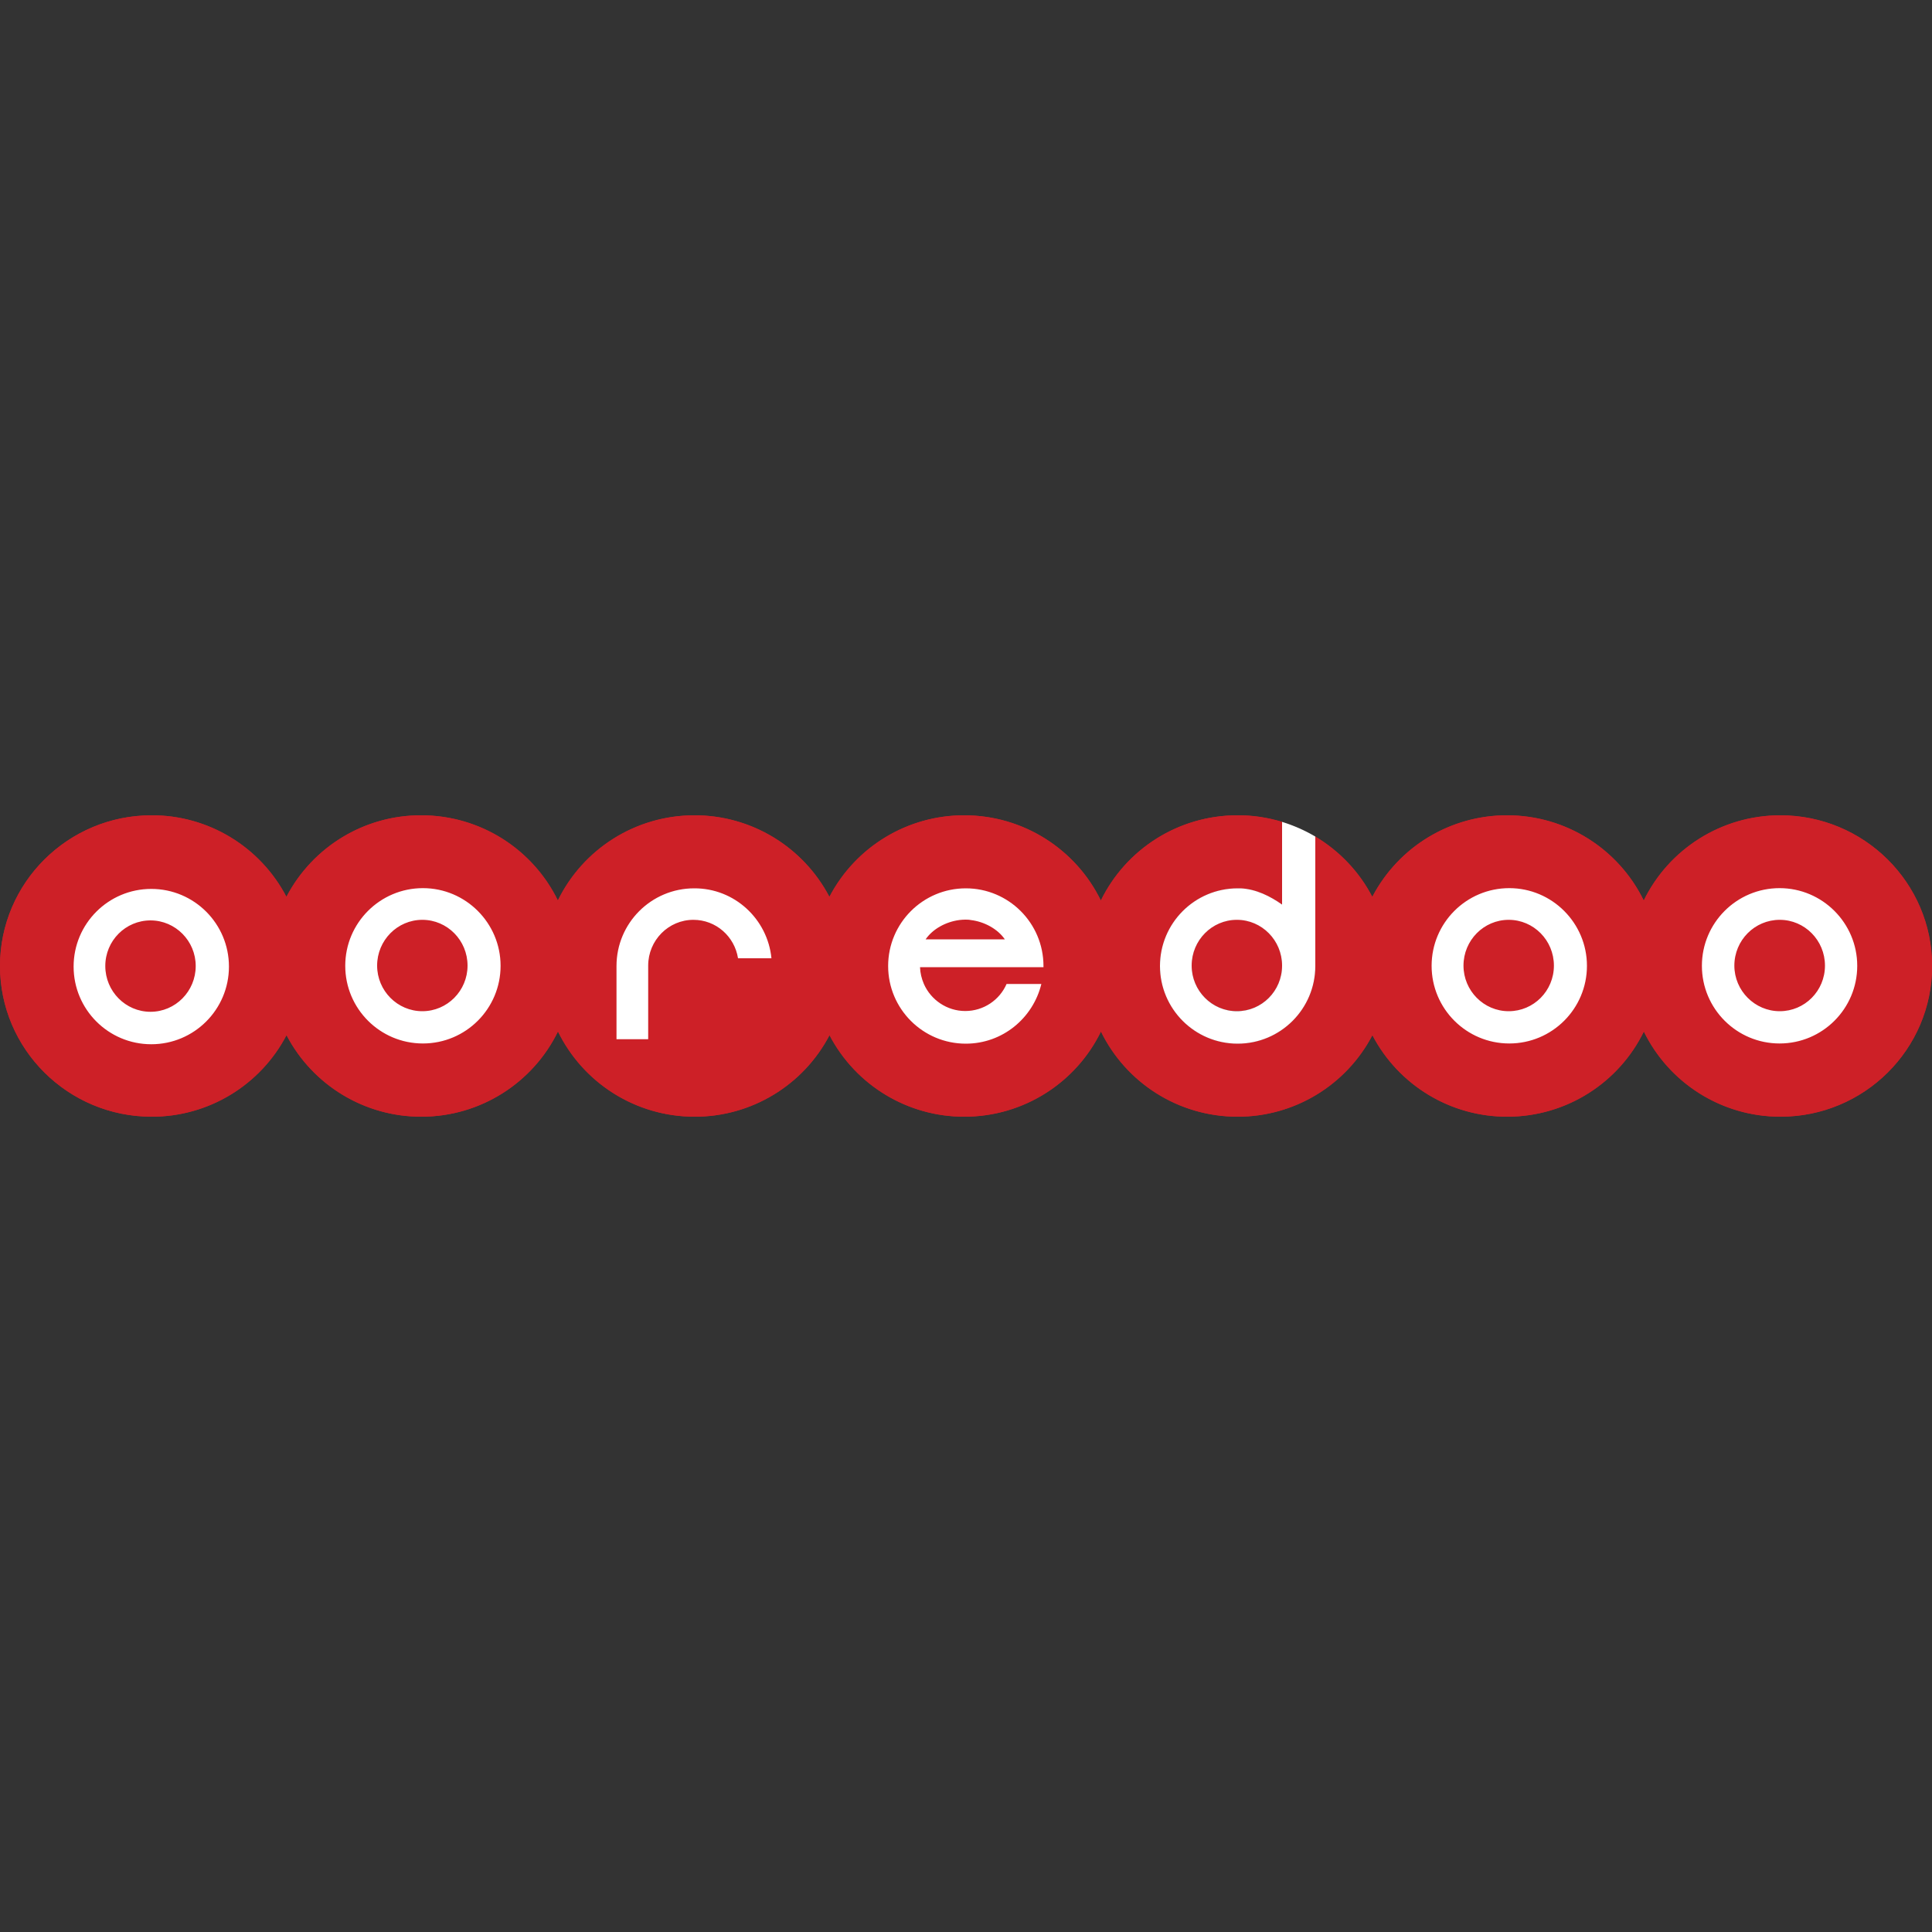 <?xml version="1.0" encoding="utf-8"?>
<!-- Generator: Adobe Illustrator 23.0.1, SVG Export Plug-In . SVG Version: 6.00 Build 0)  -->
<svg version="1.1" id="Layer_1" xmlns="http://www.w3.org/2000/svg" xmlns:xlink="http://www.w3.org/1999/xlink" x="0px" y="0px"
	 viewBox="0 0 1000 1000" style="enable-background:new 0 0 1000 1000;" xml:space="preserve">
<rect x="0" y="0" width="1000" height="1000" fill="#333333" stroke="none"/>
<style type="text/css">
	.st0{fill:#CD2027;}
	.st1{fill:#FFFFFF;}
</style>
<g>
	<g>
		<path class="st0" d="M1000,500c0,43.1-35.1,78-78.5,78c-31.1,0-58-18-70.7-44.1c-13.2,27-40.7,44.1-70.7,44.1
			c-29.3,0-56.2-16.2-69.8-42.2c-13.6,26-40.5,42.3-69.8,42.2c-31.1,0-58-18-70.7-44.1c-13.2,27-40.7,44.1-70.7,44.1
			c-29.3,0-56.2-16.2-69.8-42.2c-13.6,26-40.5,42.3-69.8,42.2c-31.1,0-58-18-70.7-44.1c-13.2,27-40.7,44.1-70.7,44.1
			c-29.3,0-56.2-16.2-69.8-42.2c-13.6,26-40.5,42.3-69.8,42.2C35.2,578,0,543,0,500s35.2-78,78.5-78c29.3-0.1,56.2,16.2,69.8,42.2
			c13.6-26,40.5-42.3,69.8-42.2c31.1,0,58,18,70.7,44.1c13.2-27,40.7-44.1,70.7-44.1c29.3,0,56.2,16.2,69.8,42.2
			c13.6-26,40.5-42.3,69.8-42.2c31.1,0,58,18,70.7,44.1c13.2-27,40.7-44.1,70.7-44.1c8,0,15.8,1.2,23.1,3.4v42.8
			c-6.1-4.3-13.4-8-21.4-8.4c-0.5,0-1,0-1.6,0c-22.2,0-40.2,18-40.2,40.2c0,22.2,18,40.2,40.2,40.2c22.2,0,40.2-18,40.2-40.2v-67
			c12.6,7.5,22.8,18.3,29.5,31.2c13.6-26,40.5-42.3,69.8-42.2c31.1,0,58,18,70.7,44.1c13.2-27,40.7-44.1,70.7-44.1
			C964.8,422,1000,456.9,1000,500z"/>
		<path class="st0" d="M663.6,499.7c0,13.1-10.5,23.6-23.4,23.6s-23.4-10.6-23.4-23.6c0-13,10.5-23.7,23.4-23.7
			S663.6,486.7,663.6,499.7z M520.2,486.2h-41.1c3.7-5.4,10.5-9.1,17.5-10h0c1-0.1,1.9-0.2,2.9-0.2s2,0,2.9,0.2h0
			C509.5,477.1,516.5,480.9,520.2,486.2z"/>
		<path class="st0" d="M921.5,422c-31.1,0-58,18-70.7,44.1c-13.2-27-40.7-44.1-70.7-44.1c-29.3,0-56.2,16.2-69.8,42.2
			c-6.7-12.9-17-23.7-29.5-31.2v67c0,22.2-18,40.2-40.2,40.2c-22.2,0-40.2-18-40.2-40.2s18-40.2,40.2-40.2c0.5,0,1,0,1.6,0
			c8,0.5,15.3,4.1,21.4,8.4v-42.8c-7.5-2.3-15.3-3.5-23.1-3.4c-31.1,0-58,18-70.7,44.1c-13.2-27-40.7-44.1-70.7-44.1
			c-29.3,0-56.2,16.2-69.8,42.2c-13.7-26-40.6-42.3-69.9-42.2c-31.1,0-58,18-70.7,44.1c-13.2-27-40.7-44.1-70.7-44.1
			c-29.3-0.1-56.2,16.2-69.8,42.2c-13.6-26-40.5-42.3-69.8-42.2C35.2,422,0,456.9,0,500s35.2,78,78.5,78c29.3,0,56.2-16.2,69.8-42.2
			c13.6,26,40.5,42.3,69.8,42.2c31.1,0,58-18,70.7-44.1c13.3,27,40.7,44.1,70.8,44.1c29.3,0,56.2-16.2,69.8-42.2
			c13.6,26,40.5,42.3,69.8,42.2c31.1,0,58-18,70.7-44.1c13.2,27,40.7,44.1,70.7,44.1c29.3,0,56.2-16.2,69.8-42.2
			c13.6,26,40.5,42.3,69.8,42.2c31.1,0,58-18,70.7-44.1c13.2,27,40.7,44.1,70.7,44.1c43.3,0,78.5-34.9,78.5-78S964.8,422,921.5,422z
			 M78.3,540.6c-22.2,0-40.2-18-40.2-40.2c0-22.2,18-40.2,40.2-40.2s40.2,18,40.2,40.2C118.5,522.6,100.5,540.6,78.3,540.6
			L78.3,540.6z M218.9,540.2c-22.2,0-40.2-18-40.2-40.2s18-40.2,40.2-40.2s40.2,18,40.2,40.2S241.1,540.2,218.9,540.2L218.9,540.2z
			 M382,496c-1.8-11.3-11.4-19.9-23.1-19.9c-12.9,0-23.4,10.6-23.4,23.7v38.1h-16.4V500c0-22.2,18-40.2,40.2-40.2
			c20.9,0,38,16,40,36.3L382,496L382,496z M540.1,500.6h-63.9c0.1,3.1,0.8,6,2,8.7c3.6,8.3,11.9,14,21.4,14s17.8-5.8,21.4-14h18
			c-4.2,17.7-20.1,30.9-39.1,30.9c-22.2,0-40.2-18-40.2-40.2s18-40.2,40.2-40.2s40.2,18,40.2,40.2
			C540.1,500.2,540.1,500.4,540.1,500.6L540.1,500.6z M781.2,540.2c-22.2,0-40.2-18-40.2-40.2s18-40.2,40.2-40.2
			c22.2,0,40.2,18,40.2,40.2S803.4,540.2,781.2,540.2z M921.1,540.2c-22.2,0-40.2-18-40.2-40.2s18-40.2,40.2-40.2
			c22.2,0,40.2,18,40.2,40.2S943.3,540.2,921.1,540.2L921.1,540.2z"/>
		<path class="st0" d="M944.6,499.7c0,13.1-10.5,23.6-23.4,23.6c-12.9,0-23.5-10.6-23.5-23.6c0-13.1,10.5-23.7,23.5-23.7
			C934.1,476.1,944.6,486.7,944.6,499.7z M804.3,499.7c0,13.1-10.5,23.6-23.4,23.6s-23.4-10.6-23.4-23.6c0-13.1,10.5-23.7,23.4-23.7
			S804.3,486.7,804.3,499.7z M242,499.7c0,13.1-10.5,23.6-23.4,23.6s-23.4-10.6-23.4-23.6c0-13.1,10.5-23.7,23.4-23.7
			C231.5,476.1,242,486.7,242,499.7z M101.3,500.1c0,13.1-10.5,23.7-23.4,23.7s-23.4-10.6-23.4-23.7s10.5-23.6,23.4-23.6
			S101.3,487,101.3,500.1z M640.2,476.1c12.9,0,23.4,10.6,23.4,23.7c0,13.1-10.5,23.6-23.4,23.6c-12.9,0-23.4-10.6-23.4-23.6
			C616.8,486.7,627.3,476.1,640.2,476.1z"/>
	</g>
	<path class="st1" d="M78.3,460.1c-22.2,0-40.2,18-40.2,40.2c0,22.2,18,40.2,40.2,40.2s40.2-18,40.2-40.2
		C118.5,478.1,100.5,460.1,78.3,460.1L78.3,460.1z M77.9,523.7c-12.9,0-23.4-10.6-23.4-23.7s10.5-23.6,23.4-23.6
		s23.4,10.6,23.4,23.6C101.3,513.1,90.8,523.7,77.9,523.7z M218.9,459.7c-22.2,0-40.2,18-40.2,40.2c0,22.2,18,40.2,40.2,40.2
		s40.2-18,40.2-40.2C259.1,477.8,241.1,459.7,218.9,459.7L218.9,459.7z M218.6,523.4c-12.9,0-23.4-10.6-23.4-23.6
		c0-13.1,10.5-23.7,23.4-23.7c12.9,0,23.4,10.6,23.4,23.7C242,512.8,231.5,523.4,218.6,523.4z M781.2,459.7
		c-22.2,0-40.2,18-40.2,40.2c0,22.2,18,40.2,40.2,40.2c22.2,0,40.2-18,40.2-40.2C821.4,477.8,803.4,459.7,781.2,459.7L781.2,459.7z
		 M780.9,523.4c-12.9,0-23.4-10.6-23.4-23.6c0-13.1,10.5-23.7,23.4-23.7s23.4,10.6,23.4,23.7C804.3,512.9,793.8,523.4,780.9,523.4z
		 M921.1,459.7c-22.2,0-40.2,18-40.2,40.2c0,22.2,18,40.2,40.2,40.2c22.2,0,40.2-18,40.2-40.2C961.3,477.8,943.3,459.7,921.1,459.7
		L921.1,459.7z M921.2,523.4c-12.9,0-23.5-10.6-23.5-23.6c0-13.1,10.5-23.7,23.5-23.7c12.9,0,23.4,10.6,23.4,23.7
		C944.6,512.9,934.1,523.4,921.2,523.4L921.2,523.4z M540.1,500c0-22.2-18-40.2-40.2-40.2s-40.2,18-40.2,40.2s18,40.2,40.2,40.2
		c19,0,34.8-13.2,39.1-30.9h-18c-3.6,8.3-11.9,14-21.4,14c-9.5,0-17.8-5.8-21.4-14c-1.2-2.8-1.9-5.7-2-8.7h63.9
		C540.1,500.4,540.1,500.2,540.1,500L540.1,500z M479.1,486.2c3.7-5.4,10.5-9.1,17.5-10h0c1-0.1,1.9-0.2,2.9-0.2s2,0,2.9,0.2h0
		c7,0.8,14,4.6,17.7,10H479.1z M399.3,496H382c-1.8-11.3-11.4-19.9-23.1-19.9c-12.9,0-23.4,10.6-23.4,23.7v38.1h-16.4V500
		c0-22.2,18-40.2,40.2-40.2C380.2,459.7,397.3,475.7,399.3,496z M663.6,425.4v42.8c-6.1-4.3-13.4-8-21.4-8.4c-0.5,0-1,0-1.6,0
		c-22.2,0-40.2,18-40.2,40.2c0,22.2,18,40.2,40.2,40.2c22.2,0,40.2-18,40.2-40.2v-67C675.4,429.8,669.7,427.3,663.6,425.4z
		 M640.2,523.4c-12.9,0-23.4-10.6-23.4-23.6c0-13.1,10.5-23.7,23.4-23.7c12.9,0,23.4,10.6,23.4,23.7
		C663.6,512.9,653.1,523.4,640.2,523.4z"/>
</g>
</svg>
